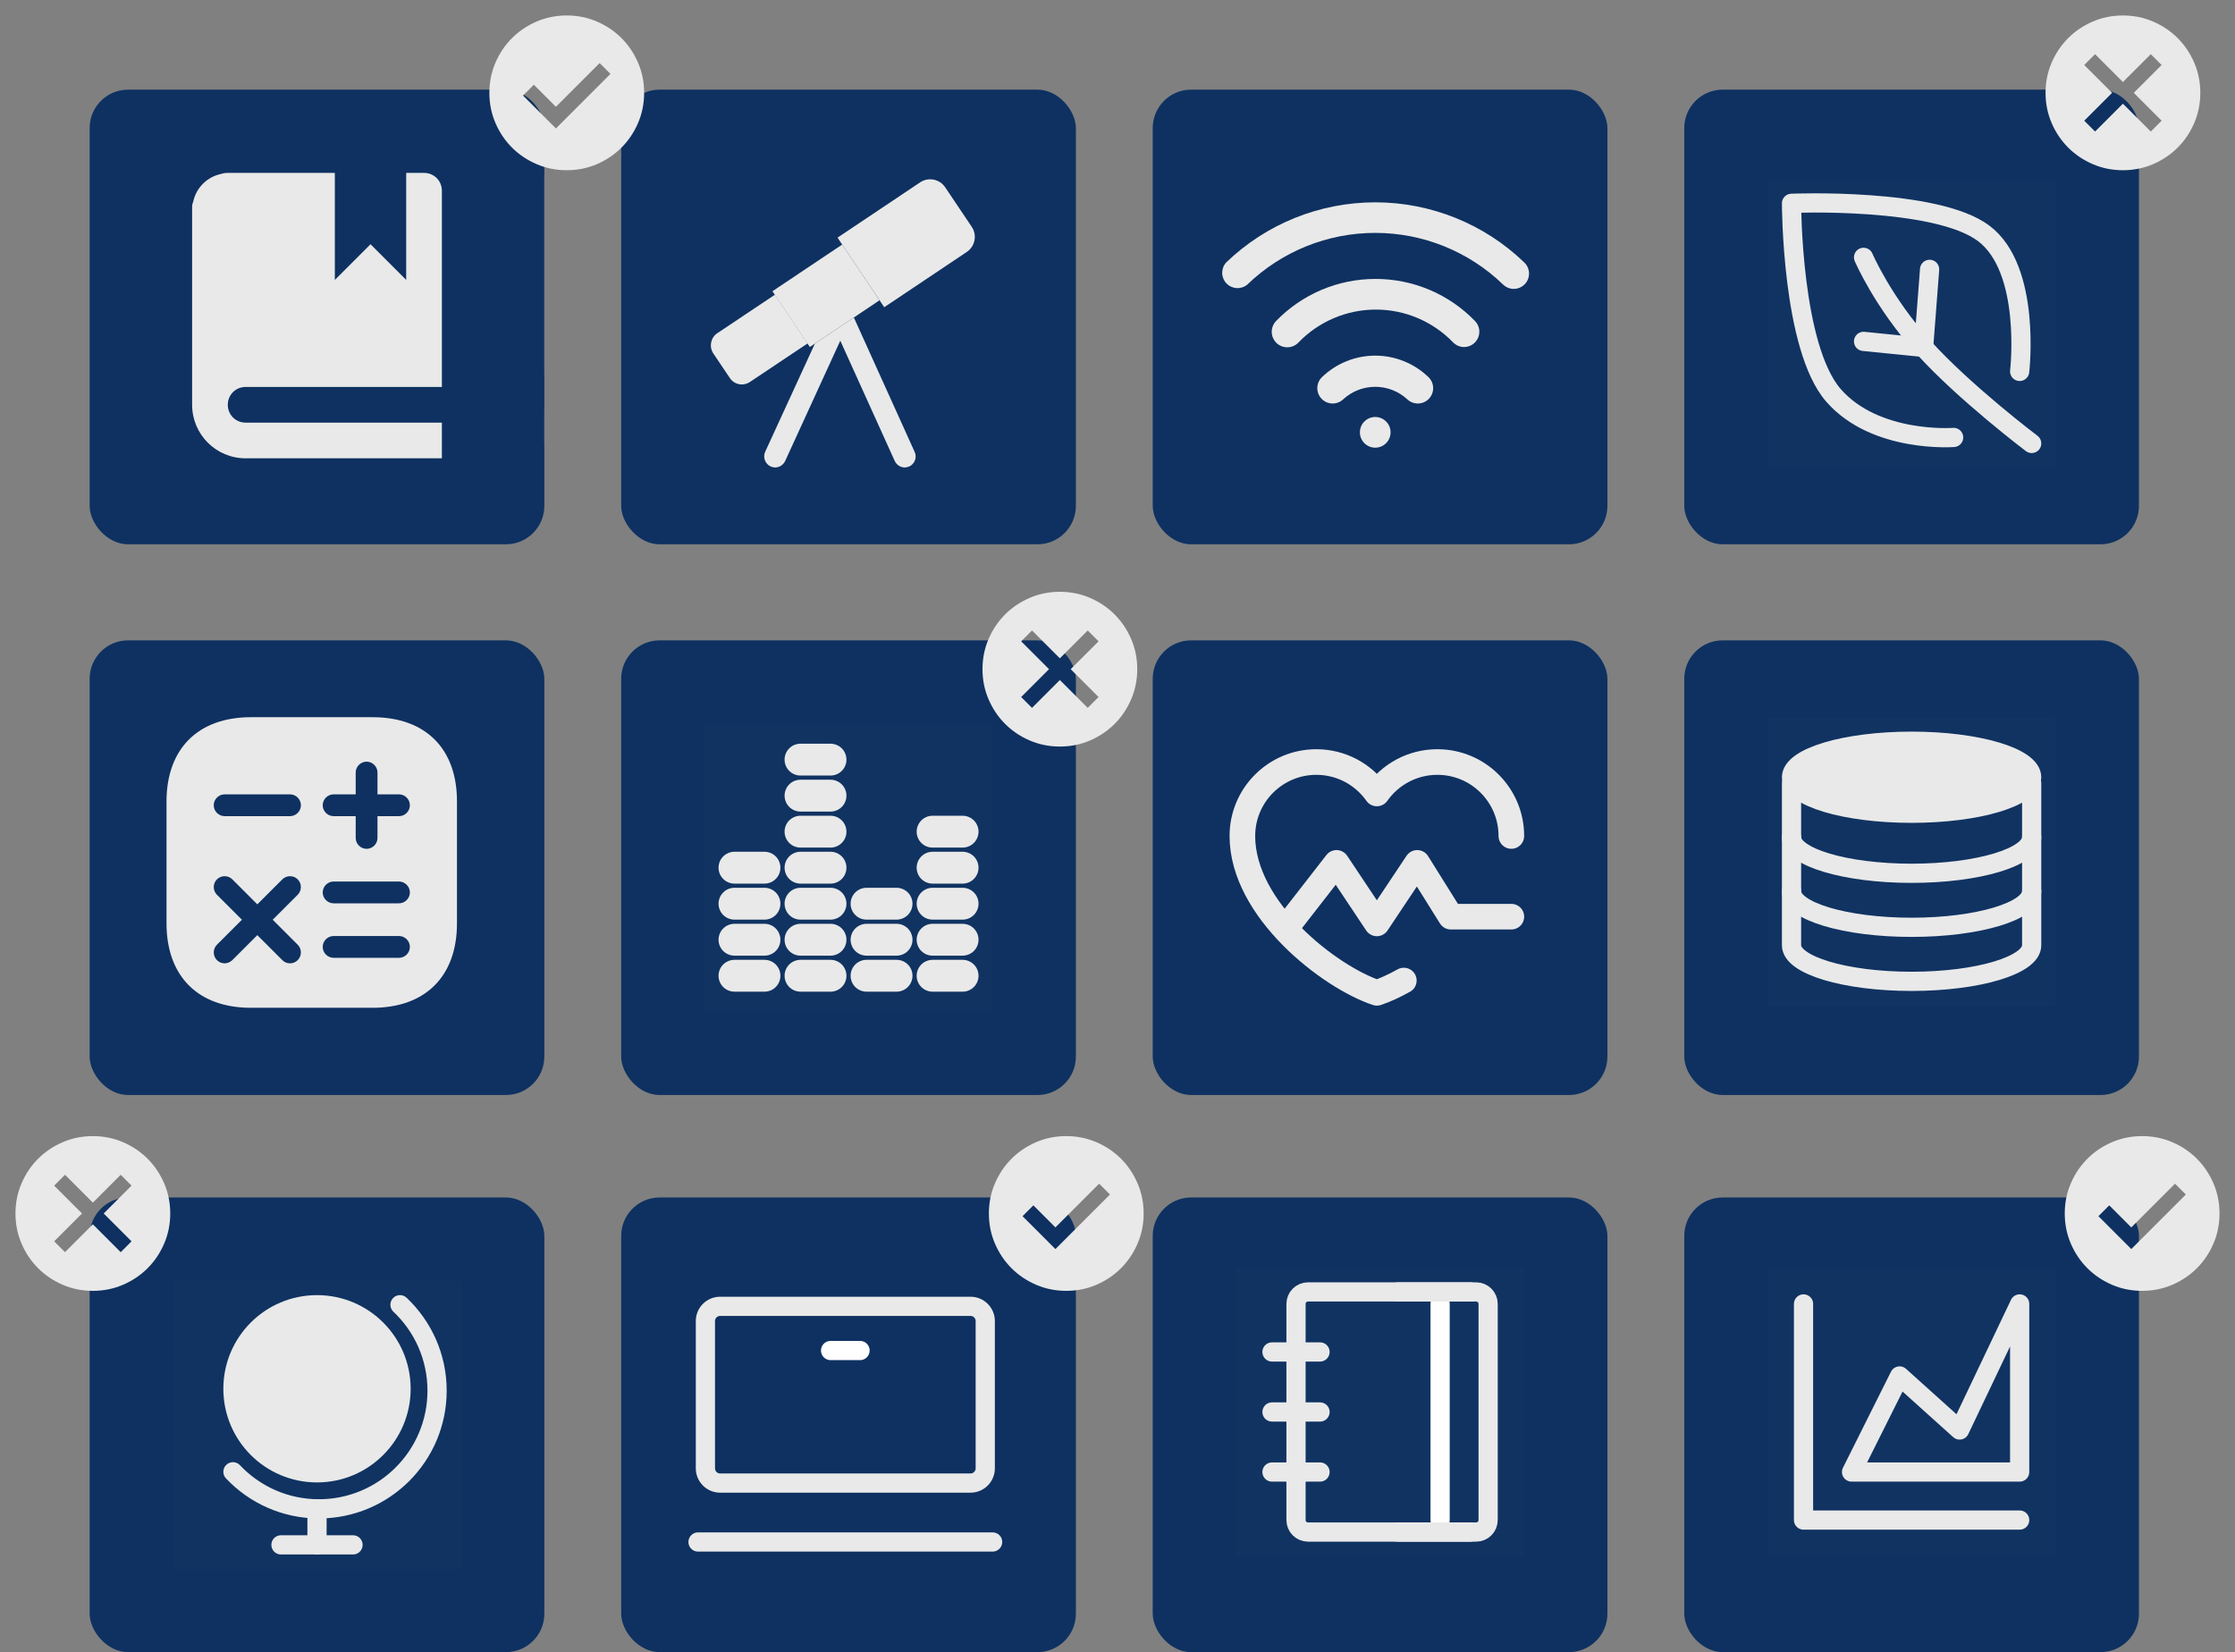<svg width="349" height="258" viewBox="0 0 349 258" fill="none" xmlns="http://www.w3.org/2000/svg">
<rect x="0" y="0" width="349" height="258" fill="#808080" stroke="none"/>
<path d="M51.571 25C51.181 25 50.847 25.056 50.513 25.167C48.34 25.613 46.613 27.34 46.167 29.513C46 29.847 46 30.181 46 30.571V61.214C46 65.839 49.733 69.571 54.357 69.571H85V64H54.357C52.797 64 51.571 62.774 51.571 61.214C51.571 59.654 52.797 58.429 54.357 58.429H85V27.786C85 26.226 83.774 25 82.214 25H79.429V41.714L73.857 36.143L68.286 41.714V25H51.571Z" fill="#E9E9E9"/>
<rect x="14" y="14" width="71" height="71" rx="6" fill="#0E3161"/>
<rect x="97" y="14" width="71" height="71" rx="6" fill="#0E3161"/>
<rect x="180" y="14" width="71" height="71" rx="6" fill="#0E3161"/>
<rect x="263" y="14" width="71" height="71" rx="6" fill="#0E3161"/>
<path d="M35.571 27C35.181 27 34.847 27.056 34.513 27.167C32.34 27.613 30.613 29.34 30.167 31.513C30 31.847 30 32.181 30 32.571V63.214C30 67.839 33.733 71.571 38.357 71.571H69V66H38.357C36.797 66 35.571 64.774 35.571 63.214C35.571 61.654 36.797 60.429 38.357 60.429H69V29.786C69 28.226 67.774 27 66.214 27H63.429V43.714L57.857 38.143L52.286 43.714V27H35.571Z" fill="#E9E9E9"/>
<rect x="14" y="100" width="71" height="71" rx="6" fill="#0E3161"/>
<rect x="97" y="100" width="71" height="71" rx="6" fill="#0E3161"/>
<rect x="180" y="100" width="71" height="71" rx="6" fill="#0E3161"/>
<rect x="263" y="100" width="71" height="71" rx="6" fill="#0E3161"/>
<rect x="14" y="187" width="71" height="71" rx="6" fill="#0E3161"/>
<rect x="97" y="187" width="71" height="71" rx="6" fill="#0E3161"/>
<rect x="180" y="187" width="71" height="71" rx="6" fill="#0E3161"/>
<rect x="263" y="187" width="71" height="71" rx="6" fill="#0E3161"/>
<mask id="mask0_116_557" style="mask-type:alpha" maskUnits="userSpaceOnUse" x="74" y="0" width="29" height="29">
<rect x="74" width="29" height="29" fill="#D9D9D9"/>
</mask>
<g mask="url(#mask0_116_557)">
<path d="M86.807 20.058L95.326 11.539L93.634 9.848L86.807 16.675L83.363 13.231L81.672 14.923L86.807 20.058ZM88.499 26.583C86.827 26.583 85.257 26.266 83.786 25.631C82.316 24.997 81.037 24.136 79.95 23.049C78.862 21.961 78.001 20.682 77.367 19.212C76.733 17.742 76.415 16.171 76.415 14.5C76.415 12.828 76.733 11.257 77.367 9.787C78.001 8.317 78.862 7.038 79.95 5.951C81.037 4.863 82.316 4.002 83.786 3.368C85.257 2.734 86.827 2.416 88.499 2.416C90.17 2.416 91.741 2.734 93.211 3.368C94.681 4.002 95.96 4.863 97.048 5.951C98.135 7.038 98.996 8.317 99.631 9.787C100.265 11.257 100.582 12.828 100.582 14.5C100.582 16.171 100.265 17.742 99.631 19.212C98.996 20.682 98.135 21.961 97.048 23.049C95.96 24.136 94.681 24.997 93.211 25.631C91.741 26.266 90.17 26.583 88.499 26.583Z" fill="#E9E9E9"/>
</g>
<mask id="mask1_116_557" style="mask-type:alpha" maskUnits="userSpaceOnUse" x="152" y="175" width="29" height="29">
<rect x="152" y="175" width="29" height="29" fill="#D9D9D9"/>
</mask>
<g mask="url(#mask1_116_557)">
<path d="M164.807 195.058L173.326 186.539L171.634 184.848L164.807 191.675L161.363 188.231L159.672 189.923L164.807 195.058ZM166.499 201.583C164.827 201.583 163.256 201.266 161.786 200.631C160.316 199.997 159.037 199.136 157.95 198.049C156.862 196.961 156.001 195.682 155.367 194.212C154.733 192.742 154.416 191.171 154.416 189.5C154.416 187.828 154.733 186.257 155.367 184.787C156.001 183.317 156.862 182.038 157.95 180.951C159.037 179.863 160.316 179.002 161.786 178.368C163.256 177.734 164.827 177.416 166.499 177.416C168.17 177.416 169.741 177.734 171.211 178.368C172.681 179.002 173.96 179.863 175.048 180.951C176.135 182.038 176.996 183.317 177.631 184.787C178.265 186.257 178.582 187.828 178.582 189.5C178.582 191.171 178.265 192.742 177.631 194.212C176.996 195.682 176.135 196.961 175.048 198.049C173.96 199.136 172.681 199.997 171.211 200.631C169.741 201.266 168.17 201.583 166.499 201.583Z" fill="#E9E9E9"/>
</g>
<mask id="mask2_116_557" style="mask-type:alpha" maskUnits="userSpaceOnUse" x="320" y="175" width="29" height="29">
<rect x="320" y="175" width="29" height="29" fill="#D9D9D9"/>
</mask>
<g mask="url(#mask2_116_557)">
<path d="M332.807 195.058L341.326 186.539L339.634 184.848L332.807 191.675L329.363 188.231L327.672 189.923L332.807 195.058ZM334.499 201.583C332.827 201.583 331.256 201.266 329.786 200.631C328.316 199.997 327.037 199.136 325.95 198.049C324.862 196.961 324.001 195.682 323.367 194.212C322.733 192.742 322.416 191.171 322.416 189.5C322.416 187.828 322.733 186.257 323.367 184.787C324.001 183.317 324.862 182.038 325.95 180.951C327.037 179.863 328.316 179.002 329.786 178.368C331.256 177.734 332.827 177.416 334.499 177.416C336.17 177.416 337.741 177.734 339.211 178.368C340.681 179.002 341.96 179.863 343.048 180.951C344.135 182.038 344.996 183.317 345.631 184.787C346.265 186.257 346.582 187.828 346.582 189.5C346.582 191.171 346.265 192.742 345.631 194.212C344.996 195.682 344.135 196.961 343.048 198.049C341.96 199.136 340.681 199.997 339.211 200.631C337.741 201.266 336.17 201.583 334.499 201.583Z" fill="#E9E9E9"/>
</g>
<mask id="mask3_116_557" style="mask-type:alpha" maskUnits="userSpaceOnUse" x="151" y="90" width="29" height="29">
<rect x="151" y="90" width="29" height="29" fill="#D9D9D9"/>
</mask>
<g mask="url(#mask3_116_557)">
<path d="M161.15 110.542L165.5 106.192L169.85 110.542L171.542 108.85L167.192 104.5L171.542 100.15L169.85 98.458L165.5 102.808L161.15 98.458L159.458 100.15L163.808 104.5L159.458 108.85L161.15 110.542ZM165.5 116.583C163.828 116.583 162.257 116.266 160.787 115.632C159.317 114.997 158.038 114.136 156.951 113.049C155.863 111.961 155.002 110.683 154.368 109.212C153.734 107.742 153.417 106.171 153.417 104.5C153.417 102.828 153.734 101.258 154.368 99.787C155.002 98.317 155.863 97.038 156.951 95.951C158.038 94.864 159.317 94.003 160.787 93.368C162.257 92.734 163.828 92.417 165.5 92.417C167.171 92.417 168.742 92.734 170.212 93.368C171.682 94.003 172.961 94.864 174.049 95.951C175.136 97.038 175.997 98.317 176.632 99.787C177.266 101.258 177.583 102.828 177.583 104.5C177.583 106.171 177.266 107.742 176.632 109.212C175.997 110.683 175.136 111.961 174.049 113.049C172.961 114.136 171.682 114.997 170.212 115.632C168.742 116.266 167.171 116.583 165.5 116.583Z" fill="#E9E9E9"/>
</g>
<mask id="mask4_116_557" style="mask-type:alpha" maskUnits="userSpaceOnUse" x="0" y="175" width="29" height="29">
<rect y="175" width="29" height="29" fill="#D9D9D9"/>
</mask>
<g mask="url(#mask4_116_557)">
<path d="M10.15 195.542L14.5 191.192L18.85 195.542L20.541 193.85L16.192 189.5L20.541 185.15L18.85 183.458L14.5 187.808L10.15 183.458L8.458 185.15L12.808 189.5L8.458 193.85L10.15 195.542ZM14.5 201.583C12.828 201.583 11.258 201.266 9.787 200.632C8.317 199.997 7.038 199.136 5.951 198.049C4.863 196.961 4.002 195.683 3.368 194.213C2.734 192.742 2.417 191.172 2.417 189.5C2.417 187.828 2.734 186.258 3.368 184.788C4.002 183.317 4.863 182.039 5.951 180.951C7.038 179.864 8.317 179.003 9.787 178.368C11.258 177.734 12.828 177.417 14.5 177.417C16.171 177.417 17.742 177.734 19.212 178.368C20.683 179.003 21.961 179.864 23.049 180.951C24.136 182.039 24.997 183.317 25.632 184.788C26.266 186.258 26.583 187.828 26.583 189.5C26.583 191.172 26.266 192.742 25.632 194.213C24.997 195.683 24.136 196.961 23.049 198.049C21.961 199.136 20.683 199.997 19.212 200.632C17.742 201.266 16.171 201.583 14.5 201.583Z" fill="#E9E9E9"/>
</g>
<mask id="mask5_116_557" style="mask-type:alpha" maskUnits="userSpaceOnUse" x="317" y="0" width="29" height="29">
<rect x="317" width="29" height="29" fill="#D9D9D9"/>
</mask>
<g mask="url(#mask5_116_557)">
<path d="M327.15 20.542L331.5 16.192L335.85 20.542L337.542 18.85L333.192 14.5L337.542 10.15L335.85 8.458L331.5 12.808L327.15 8.458L325.458 10.15L329.808 14.5L325.458 18.85L327.15 20.542ZM331.5 26.583C329.828 26.583 328.257 26.266 326.787 25.632C325.317 24.997 324.038 24.136 322.951 23.049C321.863 21.961 321.002 20.683 320.368 19.212C319.734 17.742 319.417 16.172 319.417 14.5C319.417 12.828 319.734 11.258 320.368 9.787C321.002 8.317 321.863 7.038 322.951 5.951C324.038 4.864 325.317 4.003 326.787 3.368C328.257 2.734 329.828 2.417 331.5 2.417C333.171 2.417 334.742 2.734 336.212 3.368C337.682 4.003 338.961 4.864 340.049 5.951C341.136 7.038 341.997 8.317 342.632 9.787C343.266 11.258 343.583 12.828 343.583 14.5C343.583 16.172 343.266 17.742 342.632 19.212C341.997 20.683 341.136 21.961 340.049 23.049C338.961 24.136 337.682 24.997 336.212 25.632C334.742 26.266 333.171 26.583 331.5 26.583Z" fill="#E9E9E9"/>
</g>
<path d="M138.073 47.979L150.967 39.345C152.266 38.479 152.608 36.702 151.742 35.426L147.596 29.252C146.73 27.954 144.953 27.612 143.677 28.478L130.783 37.112L138.073 47.979Z" fill="#E9E9E9"/>
<path d="M137.341 46.892L133.332 49.58L127.249 53.658L126.452 54.182L126.087 53.636L120.984 46.026L120.62 45.48L131.509 38.19L137.341 46.892Z" fill="#E9E9E9"/>
<path d="M117.11 59.644L126.109 53.63L121.006 46.021L112.007 52.035C110.959 52.741 110.686 54.154 111.392 55.202L113.966 59.029C114.65 60.077 116.062 60.35 117.11 59.644Z" fill="#E9E9E9"/>
<path d="M141.989 72.841C141.761 72.932 141.51 73 141.282 73C140.622 73 140.007 72.613 139.71 71.975L131.213 53.203L122.601 71.998C122.305 72.613 121.69 73 121.029 73C120.802 73 120.551 72.932 120.323 72.841C119.48 72.43 119.093 71.428 119.48 70.562L127.249 53.658L133.331 49.58L142.831 70.585C143.219 71.428 142.831 72.453 141.989 72.841Z" fill="#E9E9E9"/>
<path d="M58.197 112H39.183C30.924 112 26 116.924 26 125.183V144.174C26 152.456 30.924 157.38 39.183 157.38H58.174C66.433 157.38 71.357 152.456 71.357 144.197V125.183C71.38 116.924 66.456 112 58.197 112ZM46.489 147.532C47.147 148.19 47.147 149.279 46.489 149.937C46.149 150.278 45.718 150.437 45.286 150.437C44.855 150.437 44.424 150.278 44.084 149.937L40.181 146.035L36.279 149.937C35.938 150.255 35.507 150.437 35.076 150.437C34.645 150.437 34.214 150.278 33.873 149.937C33.215 149.279 33.215 148.19 33.873 147.532L37.776 143.63L33.873 139.727C33.215 139.069 33.215 137.98 33.873 137.322C34.531 136.664 35.62 136.664 36.279 137.322L40.181 141.225L44.084 137.322C44.742 136.664 45.831 136.664 46.489 137.322C47.147 137.98 47.147 139.069 46.489 139.727L42.586 143.63L46.489 147.532ZM45.286 127.452H35.076C34.146 127.452 33.374 126.68 33.374 125.75C33.374 124.82 34.146 124.048 35.076 124.048H45.286C46.217 124.048 46.988 124.82 46.988 125.75C46.988 126.68 46.217 127.452 45.286 127.452ZM62.304 149.574H52.093C51.163 149.574 50.392 148.803 50.392 147.873C50.392 146.942 51.163 146.171 52.093 146.171H62.304C63.234 146.171 64.005 146.942 64.005 147.873C64.005 148.803 63.234 149.574 62.304 149.574ZM62.304 141.066H52.093C51.163 141.066 50.392 140.294 50.392 139.364C50.392 138.434 51.163 137.662 52.093 137.662H62.304C63.234 137.662 64.005 138.434 64.005 139.364C64.005 140.294 63.234 141.066 62.304 141.066ZM62.304 127.452H58.946V130.855C58.946 131.786 58.174 132.557 57.244 132.557C56.314 132.557 55.542 131.786 55.542 130.855V127.452H52.093C51.163 127.452 50.392 126.68 50.392 125.75C50.392 124.82 51.163 124.048 52.093 124.048H55.542V120.645C55.542 119.715 56.314 118.943 57.244 118.943C58.174 118.943 58.946 119.715 58.946 120.645V124.048H62.304C63.234 124.048 64.005 124.82 64.005 125.75C64.005 126.68 63.234 127.452 62.304 127.452Z" fill="#E9E9E9"/>
<path d="M214.746 69.91C216.069 69.91 217.142 68.837 217.142 67.514C217.142 66.191 216.069 65.119 214.746 65.119C213.423 65.119 212.351 66.191 212.351 67.514C212.351 68.837 213.423 69.91 214.746 69.91Z" fill="#E9E9E9"/>
<path d="M214.745 55.537C211.645 55.537 208.665 56.739 206.433 58.891C205.976 59.332 205.712 59.937 205.701 60.573C205.69 61.209 205.932 61.823 206.373 62.28C206.815 62.738 207.42 63.001 208.056 63.012C208.691 63.023 209.305 62.782 209.763 62.34C211.123 61.094 212.901 60.404 214.745 60.404C216.59 60.404 218.368 61.094 219.728 62.34C220.186 62.782 220.8 63.023 221.435 63.012C222.071 63.001 222.676 62.738 223.118 62.28C223.559 61.823 223.801 61.209 223.79 60.573C223.779 59.937 223.515 59.332 223.058 58.891C220.826 56.739 217.846 55.537 214.745 55.537Z" fill="#E9E9E9"/>
<path d="M214.746 43.559C211.853 43.561 208.989 44.145 206.327 45.277C203.664 46.409 201.256 48.065 199.247 50.147C199.028 50.378 198.857 50.65 198.744 50.947C198.63 51.245 198.577 51.562 198.585 51.88C198.594 52.198 198.666 52.511 198.796 52.801C198.926 53.092 199.112 53.354 199.343 53.573C199.81 54.014 200.433 54.252 201.075 54.234C201.394 54.225 201.707 54.154 201.997 54.024C202.288 53.894 202.55 53.708 202.768 53.477C204.333 51.854 206.208 50.563 208.282 49.681C210.357 48.8 212.588 48.345 214.842 48.345C217.096 48.345 219.327 48.8 221.401 49.681C223.475 50.563 225.351 51.854 226.915 53.477C227.137 53.703 227.401 53.883 227.693 54.007C227.985 54.13 228.299 54.194 228.616 54.195C229.084 54.194 229.541 54.055 229.931 53.796C230.321 53.537 230.627 53.169 230.811 52.739C230.994 52.308 231.047 51.833 230.964 51.373C230.88 50.912 230.664 50.486 230.341 50.147C228.32 48.053 225.897 46.391 223.217 45.258C220.537 44.126 217.655 43.548 214.746 43.559Z" fill="#E9E9E9"/>
<path d="M238.03 40.996C231.779 34.966 223.432 31.596 214.746 31.596C206.06 31.596 197.713 34.966 191.462 40.996C191.057 41.446 190.838 42.032 190.847 42.636C190.857 43.24 191.095 43.819 191.513 44.255C191.931 44.692 192.499 44.954 193.103 44.989C193.706 45.025 194.301 44.831 194.767 44.446C200.127 39.264 207.291 36.368 214.746 36.368C222.201 36.368 229.364 39.264 234.724 44.446C235.168 44.874 235.76 45.114 236.377 45.116C236.7 45.115 237.019 45.049 237.315 44.921C237.612 44.794 237.879 44.607 238.102 44.374C238.539 43.916 238.776 43.303 238.763 42.67C238.749 42.037 238.486 41.435 238.03 40.996Z" fill="#E9E9E9"/>
<path d="M276 28H321V73H276V28Z" fill="white" fill-opacity="0.01"/>
<path d="M305.062 68.312C305.062 68.312 292.875 69.25 286.312 61.75C279.75 54.25 279.75 31.75 279.75 31.75C279.75 31.75 302.25 30.812 309.75 36.438C317.25 42.062 315.375 58 315.375 58" stroke="#E9E9E9" stroke-width="3" stroke-linecap="round" stroke-linejoin="round"/>
<path d="M317.25 69.25C317.25 69.25 306.769 61.33 300.375 54.25C293.981 47.17 291 40.188 291 40.188" stroke="#E9E9E9" stroke-width="3" stroke-linecap="round" stroke-linejoin="round"/>
<path d="M300.375 54.25L301.312 42.062" stroke="#E9E9E9" stroke-width="3" stroke-linecap="round" stroke-linejoin="round"/>
<path d="M300.375 54.25L291 53.312" stroke="#E9E9E9" stroke-width="3" stroke-linecap="round" stroke-linejoin="round"/>
<path d="M110 113H155V158H110V113Z" fill="white" fill-opacity="0.01"/>
<path d="M114.688 152.375H119.375" stroke="#E9E9E9" stroke-width="4.974" stroke-linecap="round" stroke-linejoin="round"/>
<path d="M114.688 146.75H119.375" stroke="#E9E9E9" stroke-width="4.974" stroke-linecap="round" stroke-linejoin="round"/>
<path d="M114.688 141.125H119.375" stroke="#E9E9E9" stroke-width="4.974" stroke-linecap="round" stroke-linejoin="round"/>
<path d="M114.688 135.5H119.375" stroke="#E9E9E9" stroke-width="4.974" stroke-linecap="round" stroke-linejoin="round"/>
<path d="M125 152.375H129.688" stroke="#E9E9E9" stroke-width="4.974" stroke-linecap="round" stroke-linejoin="round"/>
<path d="M125 146.75H129.688" stroke="#E9E9E9" stroke-width="4.974" stroke-linecap="round" stroke-linejoin="round"/>
<path d="M125 141.125H129.688" stroke="#E9E9E9" stroke-width="4.974" stroke-linecap="round" stroke-linejoin="round"/>
<path d="M125 135.5H129.688" stroke="#E9E9E9" stroke-width="4.974" stroke-linecap="round" stroke-linejoin="round"/>
<path d="M125 129.875H129.688" stroke="#E9E9E9" stroke-width="4.974" stroke-linecap="round" stroke-linejoin="round"/>
<path d="M125 124.25H129.688" stroke="#E9E9E9" stroke-width="4.974" stroke-linecap="round" stroke-linejoin="round"/>
<path d="M125 118.625H129.688" stroke="#E9E9E9" stroke-width="4.974" stroke-linecap="round" stroke-linejoin="round"/>
<path d="M135.312 152.375H140" stroke="#E9E9E9" stroke-width="4.974" stroke-linecap="round" stroke-linejoin="round"/>
<path d="M145.625 152.375H150.312" stroke="#E9E9E9" stroke-width="4.974" stroke-linecap="round" stroke-linejoin="round"/>
<path d="M135.312 146.75H140" stroke="#E9E9E9" stroke-width="4.974" stroke-linecap="round" stroke-linejoin="round"/>
<path d="M145.625 146.75H150.312" stroke="#E9E9E9" stroke-width="4.974" stroke-linecap="round" stroke-linejoin="round"/>
<path d="M135.312 141.125H140" stroke="#E9E9E9" stroke-width="4.974" stroke-linecap="round" stroke-linejoin="round"/>
<path d="M145.625 141.125H150.312" stroke="#E9E9E9" stroke-width="4.974" stroke-linecap="round" stroke-linejoin="round"/>
<path d="M145.625 135.5H150.312" stroke="#E9E9E9" stroke-width="4.974" stroke-linecap="round" stroke-linejoin="round"/>
<path d="M145.625 129.875H150.312" stroke="#E9E9E9" stroke-width="4.974" stroke-linecap="round" stroke-linejoin="round"/>
<path d="M201.351 144.2L208.7 134.75L215 144.2L221.3 134.75L226.55 143.15H236" stroke="#E9E9E9" stroke-width="4" stroke-miterlimit="2" stroke-linecap="round" stroke-linejoin="round"/>
<path d="M235.999 130.55C235.999 124.171 230.828 119 224.449 119C220.543 119 217.09 120.939 215 123.907C212.909 120.939 209.456 119 205.55 119C199.171 119 194 124.171 194 130.55C194 142.1 207.65 152.599 215 155.042C216.253 154.625 217.689 153.975 219.21 153.124" stroke="#E9E9E9" stroke-width="4" stroke-linecap="round" stroke-linejoin="round"/>
<path d="M276 112H321V157H276V112Z" fill="white" fill-opacity="0.01"/>
<path d="M317.25 122.312C317.25 122.312 317.25 145.808 317.25 147.625C317.25 150.732 308.855 153.25 298.5 153.25C288.145 153.25 279.75 150.732 279.75 147.625C279.75 145.883 279.75 122.312 279.75 122.312" stroke="#E9E9E9" stroke-width="3" stroke-linecap="round" stroke-linejoin="round"/>
<path d="M317.25 139.188C317.25 142.294 308.855 144.812 298.5 144.812C288.145 144.812 279.75 142.294 279.75 139.188" stroke="#E9E9E9" stroke-width="3" stroke-linecap="round" stroke-linejoin="round"/>
<path d="M317.25 130.75C317.25 133.857 308.855 136.375 298.5 136.375C288.145 136.375 279.75 133.857 279.75 130.75" stroke="#E9E9E9" stroke-width="3" stroke-linecap="round" stroke-linejoin="round"/>
<path d="M298.5 127C308.855 127 317.25 124.482 317.25 121.375C317.25 118.268 308.855 115.75 298.5 115.75C288.145 115.75 279.75 118.268 279.75 121.375C279.75 124.482 288.145 127 298.5 127Z" fill="#E9E9E9" stroke="#E9E9E9" stroke-width="3" stroke-linecap="round" stroke-linejoin="round"/>
<path d="M27 200H72V245H27V200Z" fill="white" fill-opacity="0.01"/>
<path d="M62.462 203.75C66.026 207.115 68.25 211.883 68.25 217.171C68.25 227.363 59.988 235.625 49.796 235.625C44.508 235.625 39.74 233.401 36.375 229.837" stroke="#E9E9E9" stroke-width="3" stroke-linecap="round" stroke-linejoin="round"/>
<path fill-rule="evenodd" clip-rule="evenodd" d="M49.5 230C56.749 230 62.625 224.124 62.625 216.875C62.625 209.626 56.749 203.75 49.5 203.75C42.251 203.75 36.375 209.626 36.375 216.875C36.375 224.124 42.251 230 49.5 230Z" fill="#E9E9E9" stroke="#E9E9E9" stroke-width="3" stroke-linecap="round" stroke-linejoin="round"/>
<path d="M49.5 235.625V241.25" stroke="#E9E9E9" stroke-width="3" stroke-linecap="round" stroke-linejoin="round"/>
<path d="M43.875 241.25H55.125" stroke="#E9E9E9" stroke-width="3" stroke-linecap="round" stroke-linejoin="round"/>
<path d="M151.55 204H112.45C111.18 204 110.15 205.03 110.15 206.3V229.3C110.15 230.57 111.18 231.6 112.45 231.6H151.55C152.821 231.6 153.85 230.57 153.85 229.3V206.3C153.85 205.03 152.821 204 151.55 204Z" stroke="#E9E9E9" stroke-width="3"/>
<path d="M109 240.8H155" stroke="#E9E9E9" stroke-width="3" stroke-linecap="round" stroke-linejoin="round"/>
<path d="M129.699 210.9H134.299" stroke="white" stroke-width="3" stroke-linecap="round" stroke-linejoin="round"/>
<path d="M276 198H321V243H276V198Z" fill="white" fill-opacity="0.01"/>
<path d="M281.625 203.625V237.375H315.375" stroke="#E9E9E9" stroke-width="3" stroke-linecap="round" stroke-linejoin="round"/>
<path d="M289.125 229.875L296.625 214.875L306 223.312L315.375 203.625V229.875H289.125Z" stroke="#E9E9E9" stroke-width="3" stroke-linejoin="round"/>
<path d="M193 198H238V243H193V198Z" fill="white" fill-opacity="0.01"/>
<path d="M202.375 203.625C202.375 202.589 203.214 201.75 204.25 201.75H230.5C231.536 201.75 232.375 202.589 232.375 203.625V237.375C232.375 238.411 231.536 239.25 230.5 239.25H204.25C203.214 239.25 202.375 238.411 202.375 237.375V203.625Z" stroke="#E9E9E9" stroke-width="3" stroke-linejoin="round"/>
<path d="M224.875 203.625V237.375" stroke="white" stroke-width="3" stroke-linecap="round" stroke-linejoin="round"/>
<path d="M198.625 211.125H206.125" stroke="#E9E9E9" stroke-width="3" stroke-linecap="round" stroke-linejoin="round"/>
<path d="M198.625 220.5H206.125" stroke="#E9E9E9" stroke-width="3" stroke-linecap="round" stroke-linejoin="round"/>
<path d="M198.625 229.875H206.125" stroke="#E9E9E9" stroke-width="3" stroke-linecap="round" stroke-linejoin="round"/>
<path d="M218.312 201.75H229.562" stroke="#E9E9E9" stroke-width="3" stroke-linecap="round" stroke-linejoin="round"/>
<path d="M218.312 239.25H229.562" stroke="#E9E9E9" stroke-width="3" stroke-linecap="round" stroke-linejoin="round"/>
</svg>
